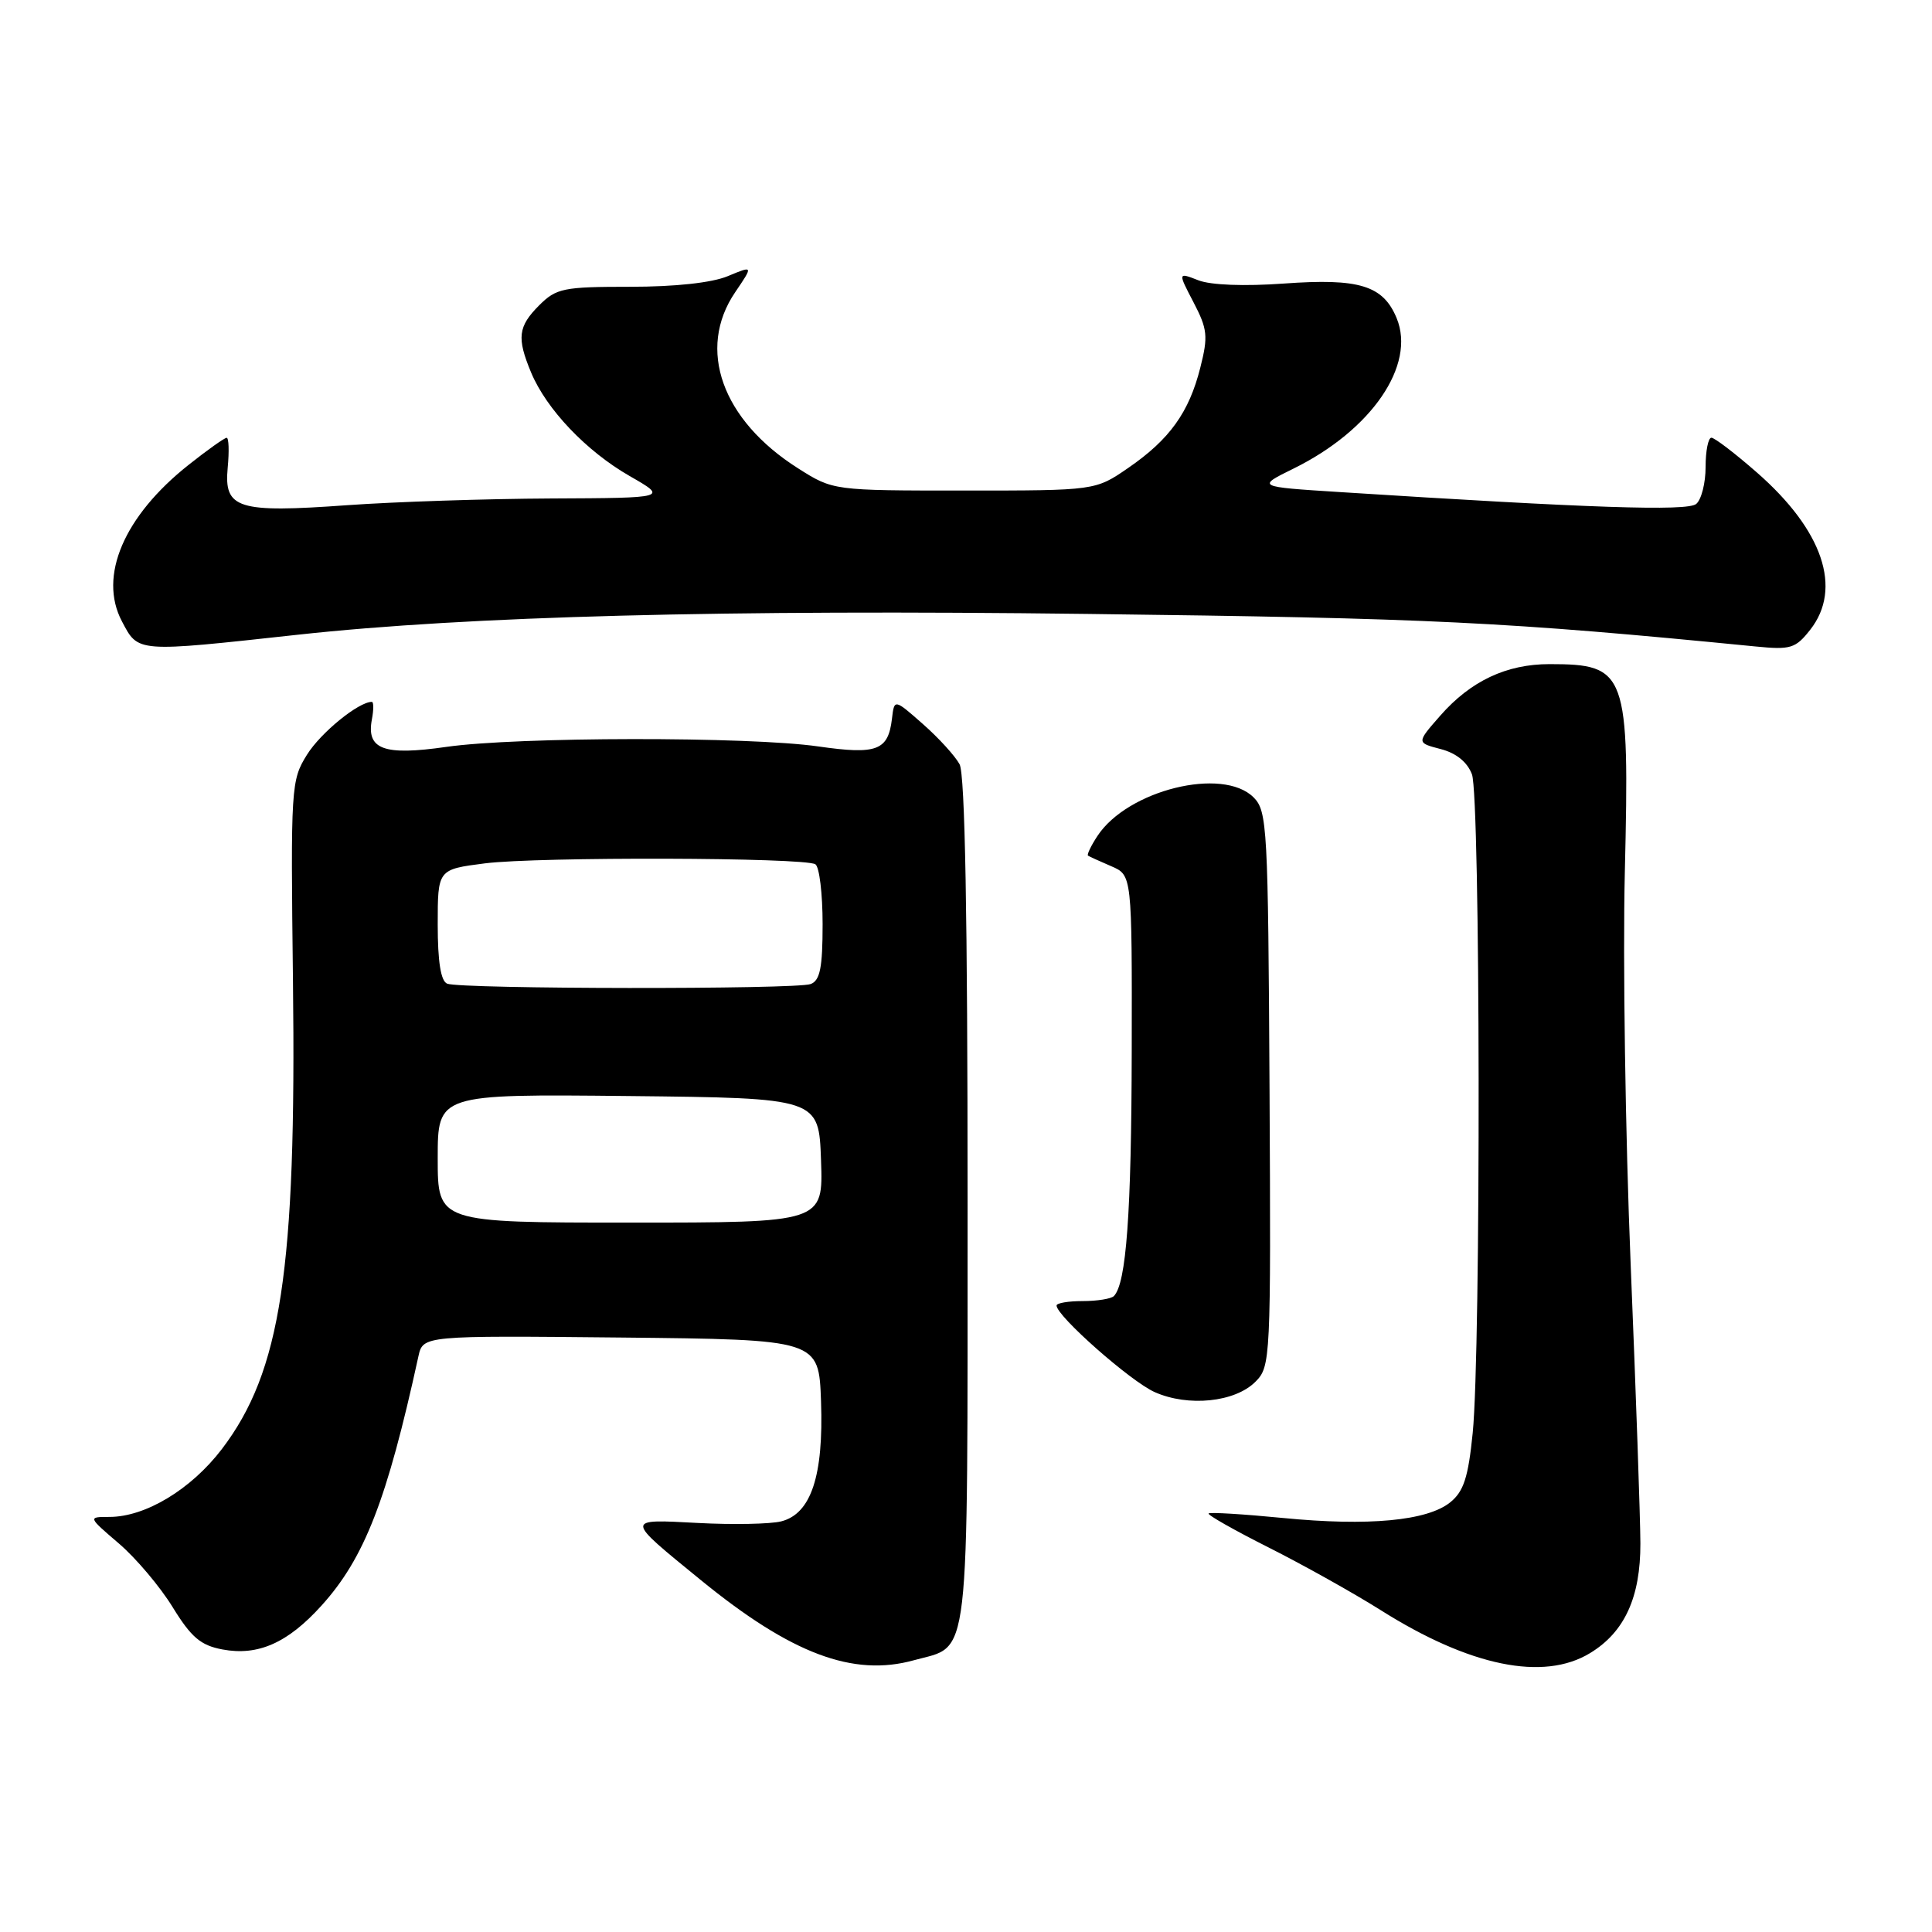 <?xml version="1.0" encoding="UTF-8" standalone="no"?>
<!DOCTYPE svg PUBLIC "-//W3C//DTD SVG 1.1//EN" "http://www.w3.org/Graphics/SVG/1.1/DTD/svg11.dtd" >
<svg xmlns="http://www.w3.org/2000/svg" xmlns:xlink="http://www.w3.org/1999/xlink" version="1.1" viewBox="0 0 256 256">
 <g >
 <path fill="currentColor"
d=" M 121.10 219.99 C 128.64 217.90 128.19 221.69 128.21 159.20 C 128.21 121.39 127.87 102.62 127.15 101.27 C 126.56 100.17 124.37 97.77 122.29 95.94 C 118.50 92.60 118.50 92.60 118.19 95.23 C 117.69 99.46 116.20 100.02 108.45 98.91 C 99.28 97.58 68.45 97.62 59.12 98.97 C 50.83 100.16 48.52 99.30 49.28 95.31 C 49.52 94.04 49.52 93.00 49.27 93.00 C 47.51 93.00 42.49 97.09 40.68 100.00 C 38.56 103.40 38.51 104.22 38.82 130.00 C 39.28 168.31 37.23 181.73 29.39 192.02 C 25.32 197.35 19.28 201.00 14.50 201.00 C 11.64 201.00 11.64 201.00 15.74 204.51 C 18.00 206.44 21.21 210.24 22.88 212.96 C 25.34 216.96 26.59 218.02 29.47 218.56 C 34.19 219.45 38.13 217.70 42.60 212.75 C 48.29 206.46 51.28 198.78 55.44 179.73 C 56.05 176.97 56.05 176.97 82.27 177.23 C 108.50 177.50 108.50 177.50 108.79 185.69 C 109.14 195.56 107.47 200.59 103.51 201.59 C 102.07 201.95 97.10 202.05 92.47 201.80 C 82.76 201.29 82.75 201.12 92.84 209.35 C 104.83 219.14 113.04 222.23 121.10 219.99 Z  M 210.70 219.04 C 215.27 216.26 217.38 211.65 217.36 204.50 C 217.35 201.20 216.77 184.55 216.07 167.50 C 215.37 150.45 215.02 127.05 215.30 115.50 C 215.93 89.04 215.55 88.00 205.32 88.00 C 199.61 88.00 194.88 90.23 190.85 94.82 C 187.69 98.42 187.69 98.42 190.88 99.25 C 192.95 99.78 194.42 100.97 195.04 102.60 C 196.16 105.56 196.25 178.81 195.14 189.88 C 194.55 195.76 193.95 197.62 192.17 199.06 C 189.13 201.52 181.33 202.25 170.00 201.14 C 164.78 200.63 160.34 200.36 160.15 200.54 C 159.95 200.72 163.53 202.75 168.10 205.05 C 172.67 207.35 179.34 211.08 182.93 213.34 C 194.74 220.80 204.52 222.81 210.70 219.04 Z  M 166.35 183.09 C 168.36 181.08 168.41 180.18 168.22 144.31 C 168.03 109.58 167.92 107.48 166.11 105.66 C 162.02 101.57 149.40 104.69 145.41 110.78 C 144.55 112.09 143.99 113.27 144.17 113.38 C 144.35 113.50 145.74 114.13 147.25 114.78 C 150.00 115.96 150.00 115.96 149.96 139.23 C 149.92 160.78 149.24 170.09 147.59 171.74 C 147.23 172.10 145.37 172.40 143.47 172.40 C 141.56 172.40 140.00 172.66 140.00 172.99 C 140.00 174.38 149.81 183.04 153.00 184.46 C 157.44 186.44 163.64 185.81 166.35 183.09 Z  M 39.50 84.10 C 61.97 81.65 96.12 80.75 144.19 81.35 C 189.67 81.91 199.32 82.38 232.61 85.66 C 237.27 86.12 237.91 85.93 239.86 83.45 C 244.16 77.98 241.55 70.26 232.80 62.61 C 229.90 60.07 227.19 58.00 226.77 58.00 C 226.35 58.00 226.00 59.74 226.00 61.88 C 226.00 64.01 225.44 66.22 224.75 66.78 C 223.56 67.76 210.63 67.32 177.50 65.20 C 166.50 64.50 166.50 64.50 171.40 62.09 C 181.74 57.00 187.64 48.38 185.06 42.15 C 183.27 37.82 180.10 36.85 170.14 37.57 C 164.87 37.95 160.44 37.78 158.79 37.14 C 156.07 36.08 156.07 36.08 158.15 40.06 C 160.00 43.61 160.10 44.56 159.05 48.70 C 157.56 54.64 154.98 58.23 149.50 62.00 C 145.14 65.00 145.14 65.00 127.77 65.00 C 110.39 65.00 110.39 65.00 105.74 62.05 C 95.65 55.65 92.30 46.26 97.41 38.73 C 99.82 35.18 99.82 35.18 96.44 36.59 C 94.33 37.47 89.47 38.00 83.49 38.00 C 74.65 38.00 73.72 38.19 71.45 40.45 C 68.64 43.27 68.46 44.76 70.37 49.35 C 72.41 54.24 77.69 59.78 83.42 63.07 C 88.50 65.98 88.50 65.98 73.00 66.05 C 64.47 66.09 52.33 66.49 46.01 66.94 C 31.49 67.99 29.66 67.41 30.17 61.99 C 30.38 59.79 30.32 58.00 30.03 58.01 C 29.74 58.02 27.48 59.62 25.00 61.59 C 16.41 68.39 13.01 76.36 16.15 82.32 C 18.35 86.49 17.93 86.46 39.50 84.10 Z  M 58.00 153.48 C 58.00 144.97 58.00 144.97 83.25 145.23 C 108.50 145.50 108.50 145.50 108.79 153.75 C 109.08 162.00 109.08 162.00 83.54 162.00 C 58.00 162.00 58.00 162.00 58.00 153.48 Z  M 59.25 130.34 C 58.41 130.00 58.00 127.43 58.00 122.51 C 58.00 115.20 58.00 115.20 64.25 114.40 C 71.30 113.51 106.56 113.61 108.04 114.52 C 108.57 114.85 109.00 118.42 109.00 122.45 C 109.00 128.22 108.66 129.92 107.42 130.39 C 105.53 131.12 61.05 131.07 59.25 130.34 Z "/>
</g>
</svg>